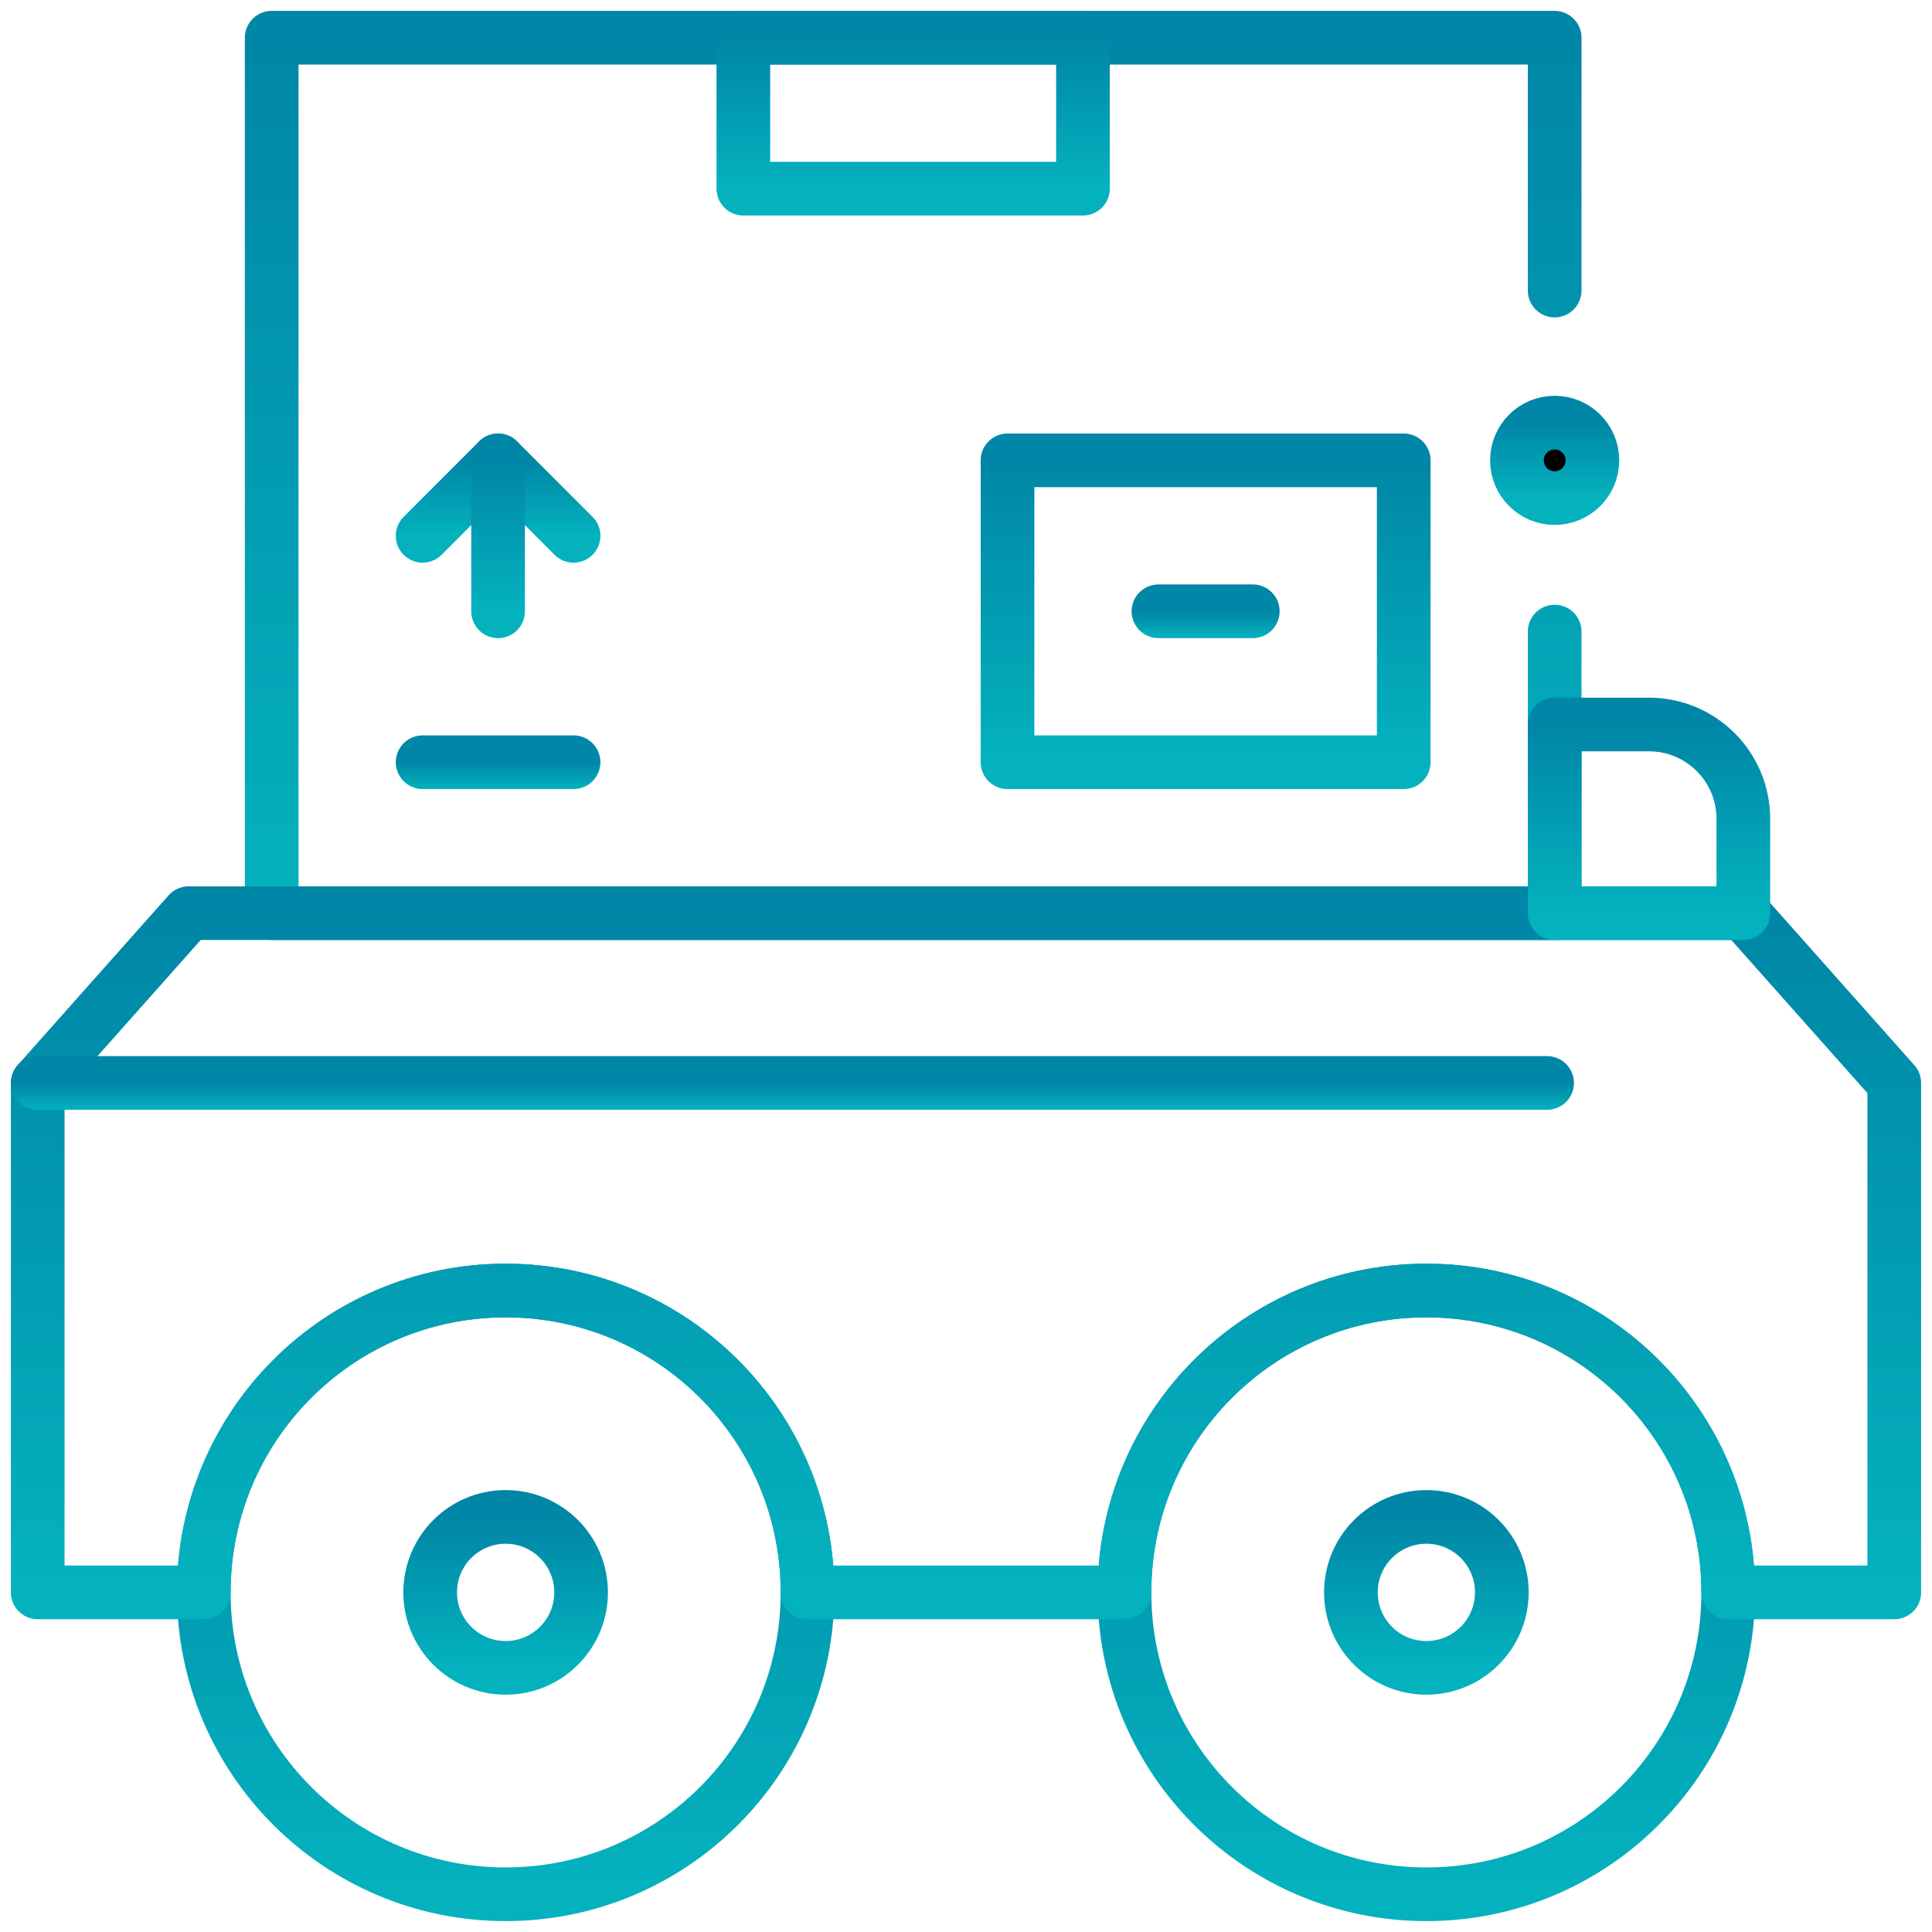 <svg width="72" height="72" viewBox="0 0 72 72" fill="none" xmlns="http://www.w3.org/2000/svg">
<g clip-path="url(#clip0_391_1930)">
<path d="M57.938 23.537V34.031H10.125V1.406H57.938V10.828" stroke="url(#paint0_linear_391_1930)" stroke-width="2" stroke-miterlimit="10" stroke-linecap="round" stroke-linejoin="round"/>
<circle cx="57.938" cy="17.156" r="1.406" fill="black" stroke="url(#paint1_linear_391_1930)" stroke-width="2" stroke-miterlimit="10" stroke-linecap="round" stroke-linejoin="round"/>
<path d="M52.312 17.156H37.547V28.406H52.312V17.156Z" stroke="url(#paint2_linear_391_1930)" stroke-width="2" stroke-miterlimit="10" stroke-linecap="round" stroke-linejoin="round"/>
<path d="M40.359 1.406H27.703V7.031H40.359V1.406Z" stroke="url(#paint3_linear_391_1930)" stroke-width="2" stroke-miterlimit="10" stroke-linecap="round" stroke-linejoin="round"/>
<path d="M18.844 70.594C25.057 70.594 30.094 65.557 30.094 59.344C30.094 53.13 25.057 48.094 18.844 48.094C12.63 48.094 7.594 53.13 7.594 59.344C7.594 65.557 12.63 70.594 18.844 70.594Z" stroke="url(#paint4_linear_391_1930)" stroke-width="2" stroke-miterlimit="10" stroke-linecap="round" stroke-linejoin="round"/>
<path d="M53.156 70.594C59.37 70.594 64.406 65.557 64.406 59.344C64.406 53.13 59.37 48.094 53.156 48.094C46.943 48.094 41.906 53.13 41.906 59.344C41.906 65.557 46.943 70.594 53.156 70.594Z" stroke="url(#paint5_linear_391_1930)" stroke-width="2" stroke-miterlimit="10" stroke-linecap="round" stroke-linejoin="round"/>
<path d="M18.844 62.156C20.397 62.156 21.656 60.897 21.656 59.344C21.656 57.79 20.397 56.531 18.844 56.531C17.29 56.531 16.031 57.79 16.031 59.344C16.031 60.897 17.29 62.156 18.844 62.156Z" stroke="url(#paint6_linear_391_1930)" stroke-width="2" stroke-miterlimit="10" stroke-linecap="round" stroke-linejoin="round"/>
<path d="M53.156 62.156C54.71 62.156 55.969 60.897 55.969 59.344C55.969 57.79 54.71 56.531 53.156 56.531C51.603 56.531 50.344 57.79 50.344 59.344C50.344 60.897 51.603 62.156 53.156 62.156Z" stroke="url(#paint7_linear_391_1930)" stroke-width="2" stroke-miterlimit="10" stroke-linecap="round" stroke-linejoin="round"/>
<path d="M64.969 34.031H7.031L1.406 40.359V59.344H7.594C7.594 53.131 12.631 48.094 18.844 48.094C25.057 48.094 30.094 53.131 30.094 59.344H41.906C41.906 53.131 46.943 48.094 53.156 48.094C59.369 48.094 64.406 53.131 64.406 59.344H70.594V40.359L64.969 34.031Z" stroke="url(#paint8_linear_391_1930)" stroke-width="2" stroke-miterlimit="10" stroke-linecap="round" stroke-linejoin="round"/>
<path d="M46.688 22.781H43.172" stroke="url(#paint9_linear_391_1930)" stroke-width="2" stroke-miterlimit="10" stroke-linecap="round" stroke-linejoin="round"/>
<path d="M64.969 34.031H57.938V27H61.453C63.395 27 64.969 28.574 64.969 30.516V34.031Z" stroke="url(#paint10_linear_391_1930)" stroke-width="2" stroke-miterlimit="10" stroke-linecap="round" stroke-linejoin="round"/>
<path d="M15.75 19.969L18.562 17.156L21.375 19.969" stroke="url(#paint11_linear_391_1930)" stroke-width="2" stroke-miterlimit="10" stroke-linecap="round" stroke-linejoin="round"/>
<path d="M18.562 17.156V22.781" stroke="url(#paint12_linear_391_1930)" stroke-width="2" stroke-miterlimit="10" stroke-linecap="round" stroke-linejoin="round"/>
<path d="M15.75 28.406H21.375" stroke="url(#paint13_linear_391_1930)" stroke-width="2" stroke-miterlimit="10" stroke-linecap="round" stroke-linejoin="round"/>
<path d="M1.406 40.359H57.656" stroke="url(#paint14_linear_391_1930)" stroke-width="2" stroke-miterlimit="10" stroke-linecap="round" stroke-linejoin="round"/>
</g>
<defs>
<linearGradient id="paint0_linear_391_1930" x1="34.031" y1="1.406" x2="34.031" y2="34.031" gradientUnits="userSpaceOnUse">
<stop stop-color="#0086A6"/>
<stop offset="1" stop-color="#04B2BE"/>
</linearGradient>
<linearGradient id="paint1_linear_391_1930" x1="57.938" y1="15.75" x2="57.938" y2="18.562" gradientUnits="userSpaceOnUse">
<stop stop-color="#0086A6"/>
<stop offset="1" stop-color="#04B2BE"/>
</linearGradient>
<linearGradient id="paint2_linear_391_1930" x1="44.93" y1="17.156" x2="44.93" y2="28.406" gradientUnits="userSpaceOnUse">
<stop stop-color="#0086A6"/>
<stop offset="1" stop-color="#04B2BE"/>
</linearGradient>
<linearGradient id="paint3_linear_391_1930" x1="34.031" y1="1.406" x2="34.031" y2="7.031" gradientUnits="userSpaceOnUse">
<stop stop-color="#0086A6"/>
<stop offset="1" stop-color="#04B2BE"/>
</linearGradient>
<linearGradient id="paint4_linear_391_1930" x1="18.844" y1="48.094" x2="18.844" y2="70.594" gradientUnits="userSpaceOnUse">
<stop stop-color="#0086A6"/>
<stop offset="1" stop-color="#04B2BE"/>
</linearGradient>
<linearGradient id="paint5_linear_391_1930" x1="53.156" y1="48.094" x2="53.156" y2="70.594" gradientUnits="userSpaceOnUse">
<stop stop-color="#0086A6"/>
<stop offset="1" stop-color="#04B2BE"/>
</linearGradient>
<linearGradient id="paint6_linear_391_1930" x1="18.844" y1="56.531" x2="18.844" y2="62.156" gradientUnits="userSpaceOnUse">
<stop stop-color="#0086A6"/>
<stop offset="1" stop-color="#04B2BE"/>
</linearGradient>
<linearGradient id="paint7_linear_391_1930" x1="53.156" y1="56.531" x2="53.156" y2="62.156" gradientUnits="userSpaceOnUse">
<stop stop-color="#0086A6"/>
<stop offset="1" stop-color="#04B2BE"/>
</linearGradient>
<linearGradient id="paint8_linear_391_1930" x1="36" y1="34.031" x2="36" y2="59.344" gradientUnits="userSpaceOnUse">
<stop stop-color="#0086A6"/>
<stop offset="1" stop-color="#04B2BE"/>
</linearGradient>
<linearGradient id="paint9_linear_391_1930" x1="44.93" y1="22.781" x2="44.93" y2="23.781" gradientUnits="userSpaceOnUse">
<stop stop-color="#0086A6"/>
<stop offset="1" stop-color="#04B2BE"/>
</linearGradient>
<linearGradient id="paint10_linear_391_1930" x1="61.453" y1="27" x2="61.453" y2="34.031" gradientUnits="userSpaceOnUse">
<stop stop-color="#0086A6"/>
<stop offset="1" stop-color="#04B2BE"/>
</linearGradient>
<linearGradient id="paint11_linear_391_1930" x1="18.562" y1="17.156" x2="18.562" y2="19.969" gradientUnits="userSpaceOnUse">
<stop stop-color="#0086A6"/>
<stop offset="1" stop-color="#04B2BE"/>
</linearGradient>
<linearGradient id="paint12_linear_391_1930" x1="19.062" y1="17.156" x2="19.062" y2="22.781" gradientUnits="userSpaceOnUse">
<stop stop-color="#0086A6"/>
<stop offset="1" stop-color="#04B2BE"/>
</linearGradient>
<linearGradient id="paint13_linear_391_1930" x1="18.562" y1="28.406" x2="18.562" y2="29.406" gradientUnits="userSpaceOnUse">
<stop stop-color="#0086A6"/>
<stop offset="1" stop-color="#04B2BE"/>
</linearGradient>
<linearGradient id="paint14_linear_391_1930" x1="29.531" y1="40.359" x2="29.531" y2="41.359" gradientUnits="userSpaceOnUse">
<stop stop-color="#0086A6"/>
<stop offset="1" stop-color="#04B2BE"/>
</linearGradient>
<clipPath id="clip0_391_1930">
<rect width="72" height="72" fill="white"/>
</clipPath>
</defs>
</svg>
